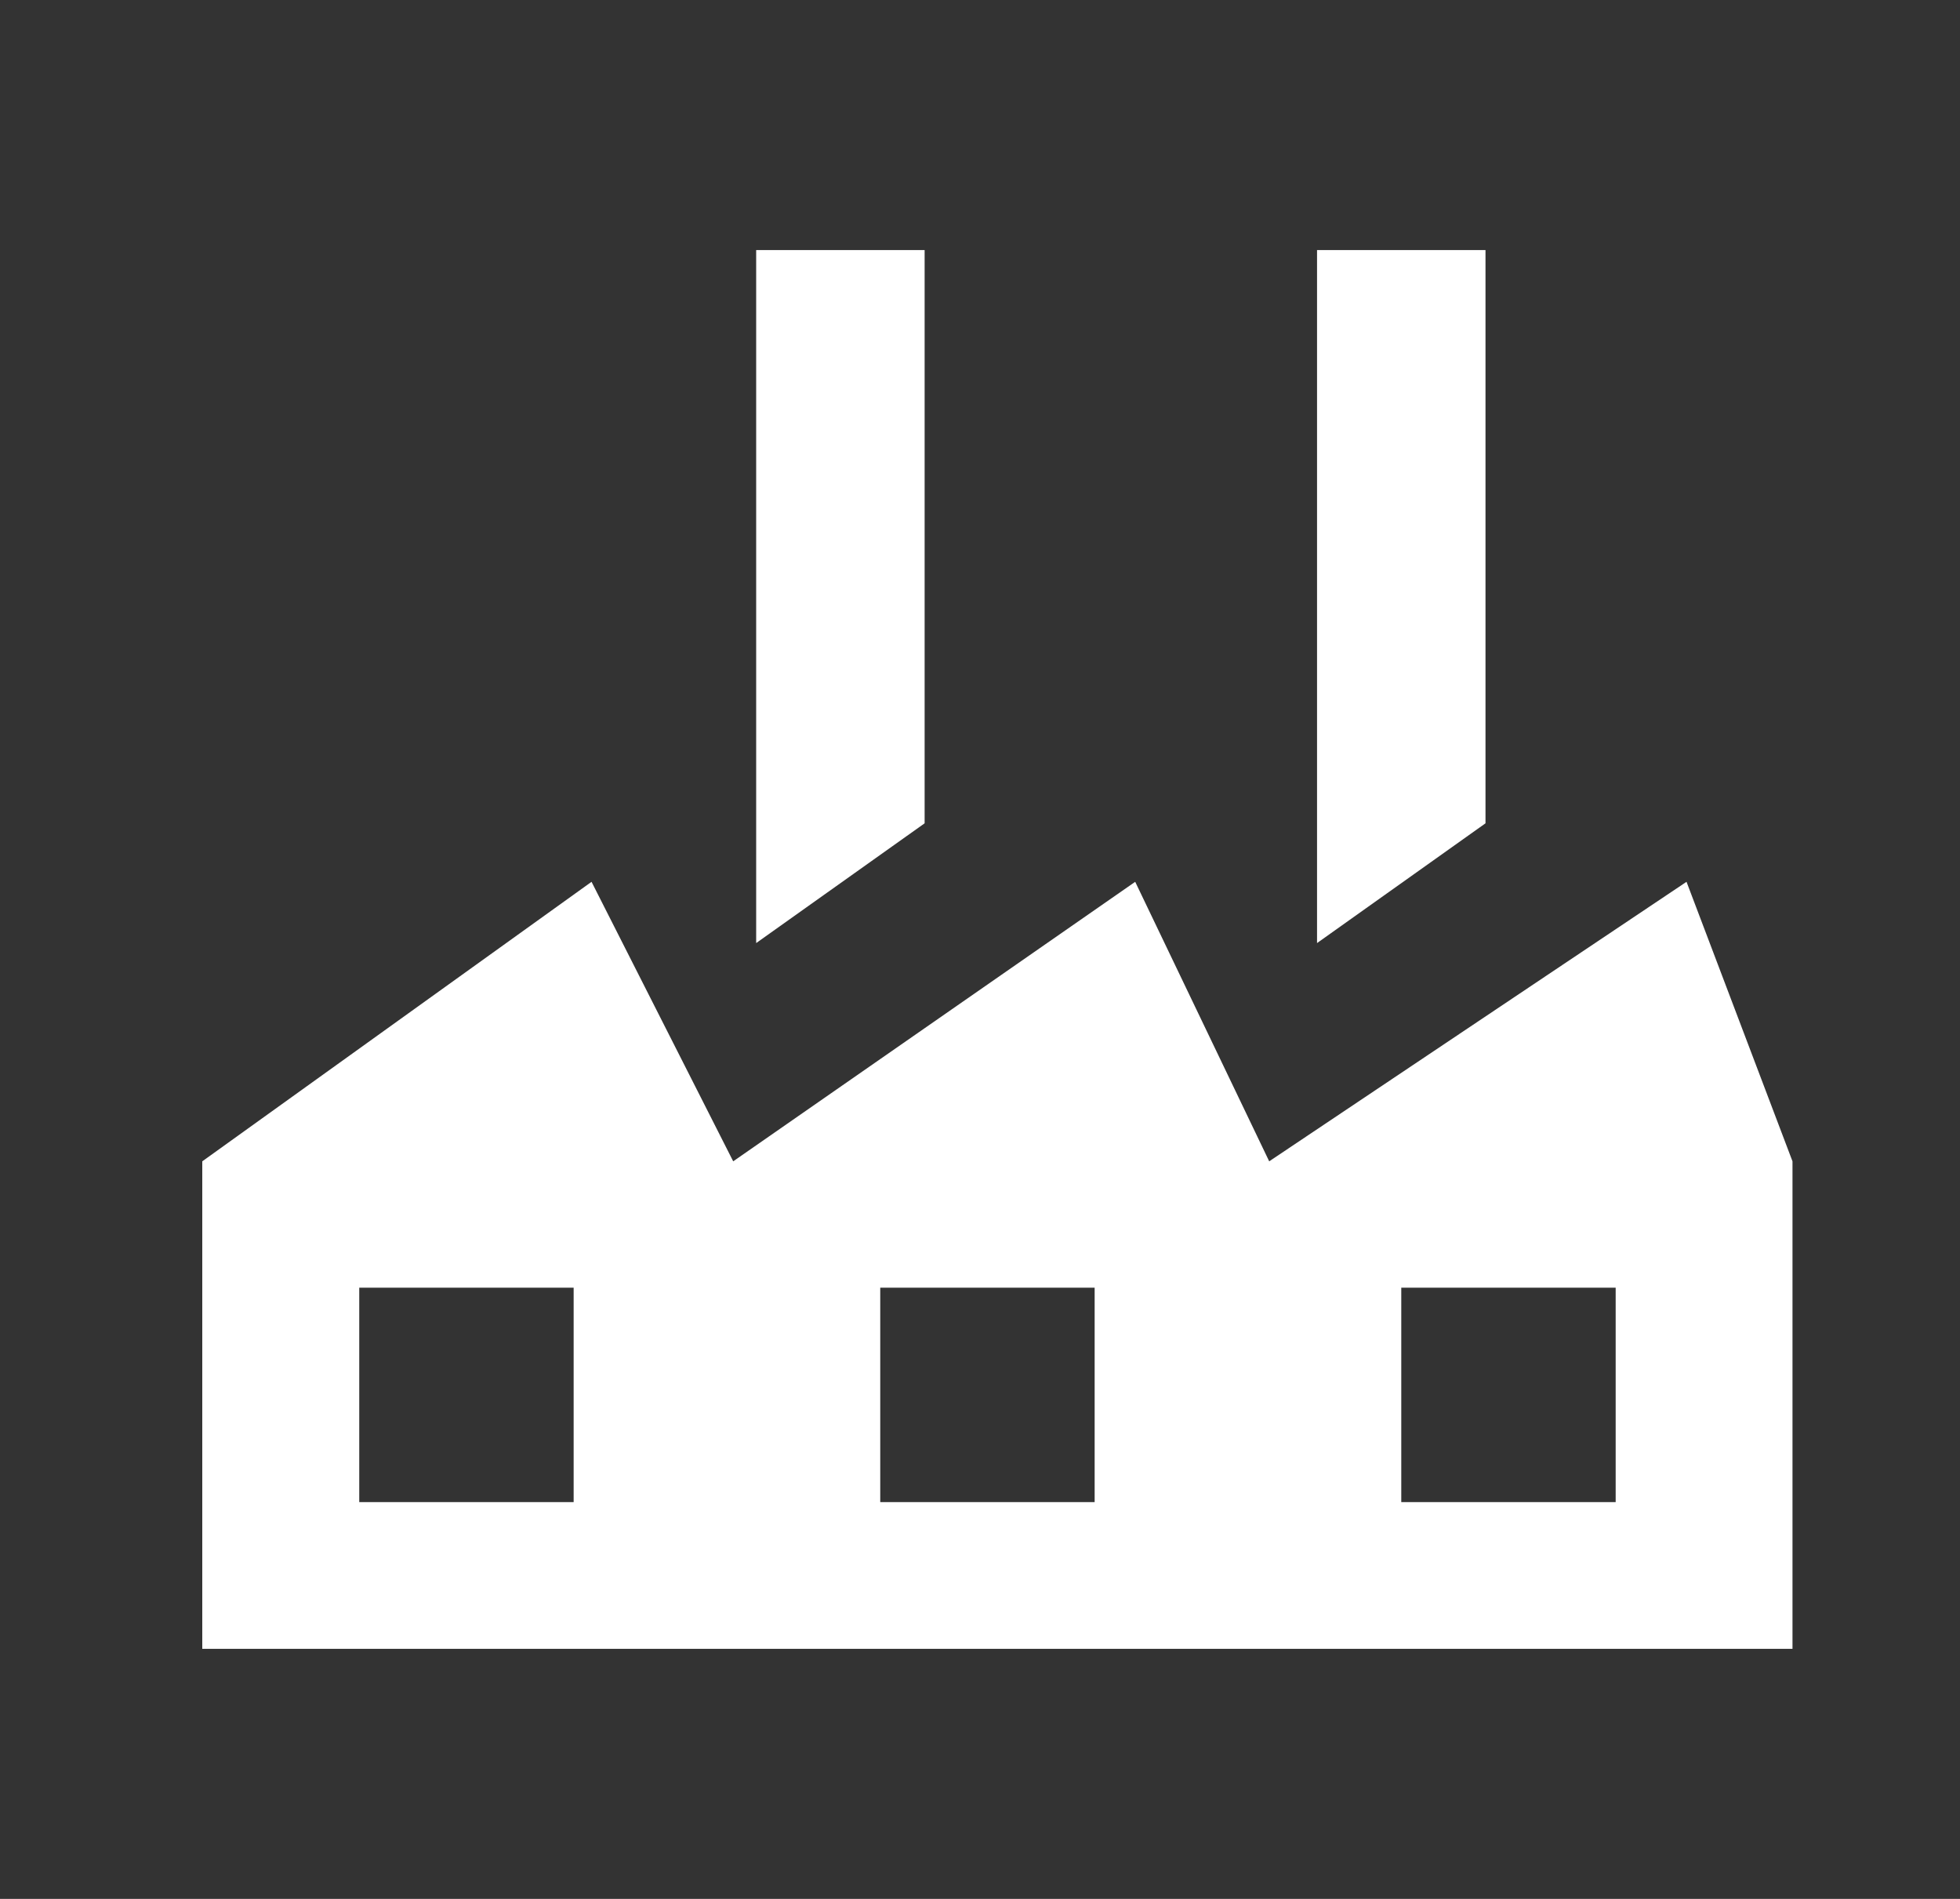 <?xml version="1.0" encoding="utf-8"?>
<!-- Generator: Adobe Illustrator 16.2.0, SVG Export Plug-In . SVG Version: 6.00 Build 0)  -->
<!DOCTYPE svg PUBLIC "-//W3C//DTD SVG 1.1//EN" "http://www.w3.org/Graphics/SVG/1.1/DTD/svg11.dtd">
<svg version="1.1" id="Layer_1" xmlns="http://www.w3.org/2000/svg" xmlns:xlink="http://www.w3.org/1999/xlink" x="0px" y="0px"
	 width="63.992px" height="61.992px" viewBox="0 0 63.992 61.992" enable-background="new 0 0 63.992 61.992" xml:space="preserve">
<rect x="0" y="0" width="63.992" height="61.992" fill="#333333" stroke="none"/>
<g>
	<polygon fill="#FFFFFF" points="30.188,8.163 24.688,8.163 24.688,30.788 30.188,26.878 	"/>
	<polygon fill="#FFFFFF" points="48.5,8.163 43,8.163 43,30.788 48.5,26.878 	"/>
	<path fill="#FFFFFF" d="M55.063,28.788l-13.625,9.125l-4.375-9.125l-13.125,9.125l-4.625-9.125L6.604,37.913v15.916h51.919V37.913
		L55.063,28.788z M18.729,49.039h-7v-7h7V49.039z M35.739,49.039h-7v-7h7V49.039z M52.75,49.039h-7v-7h7V49.039z"/>
</g>
</svg>
